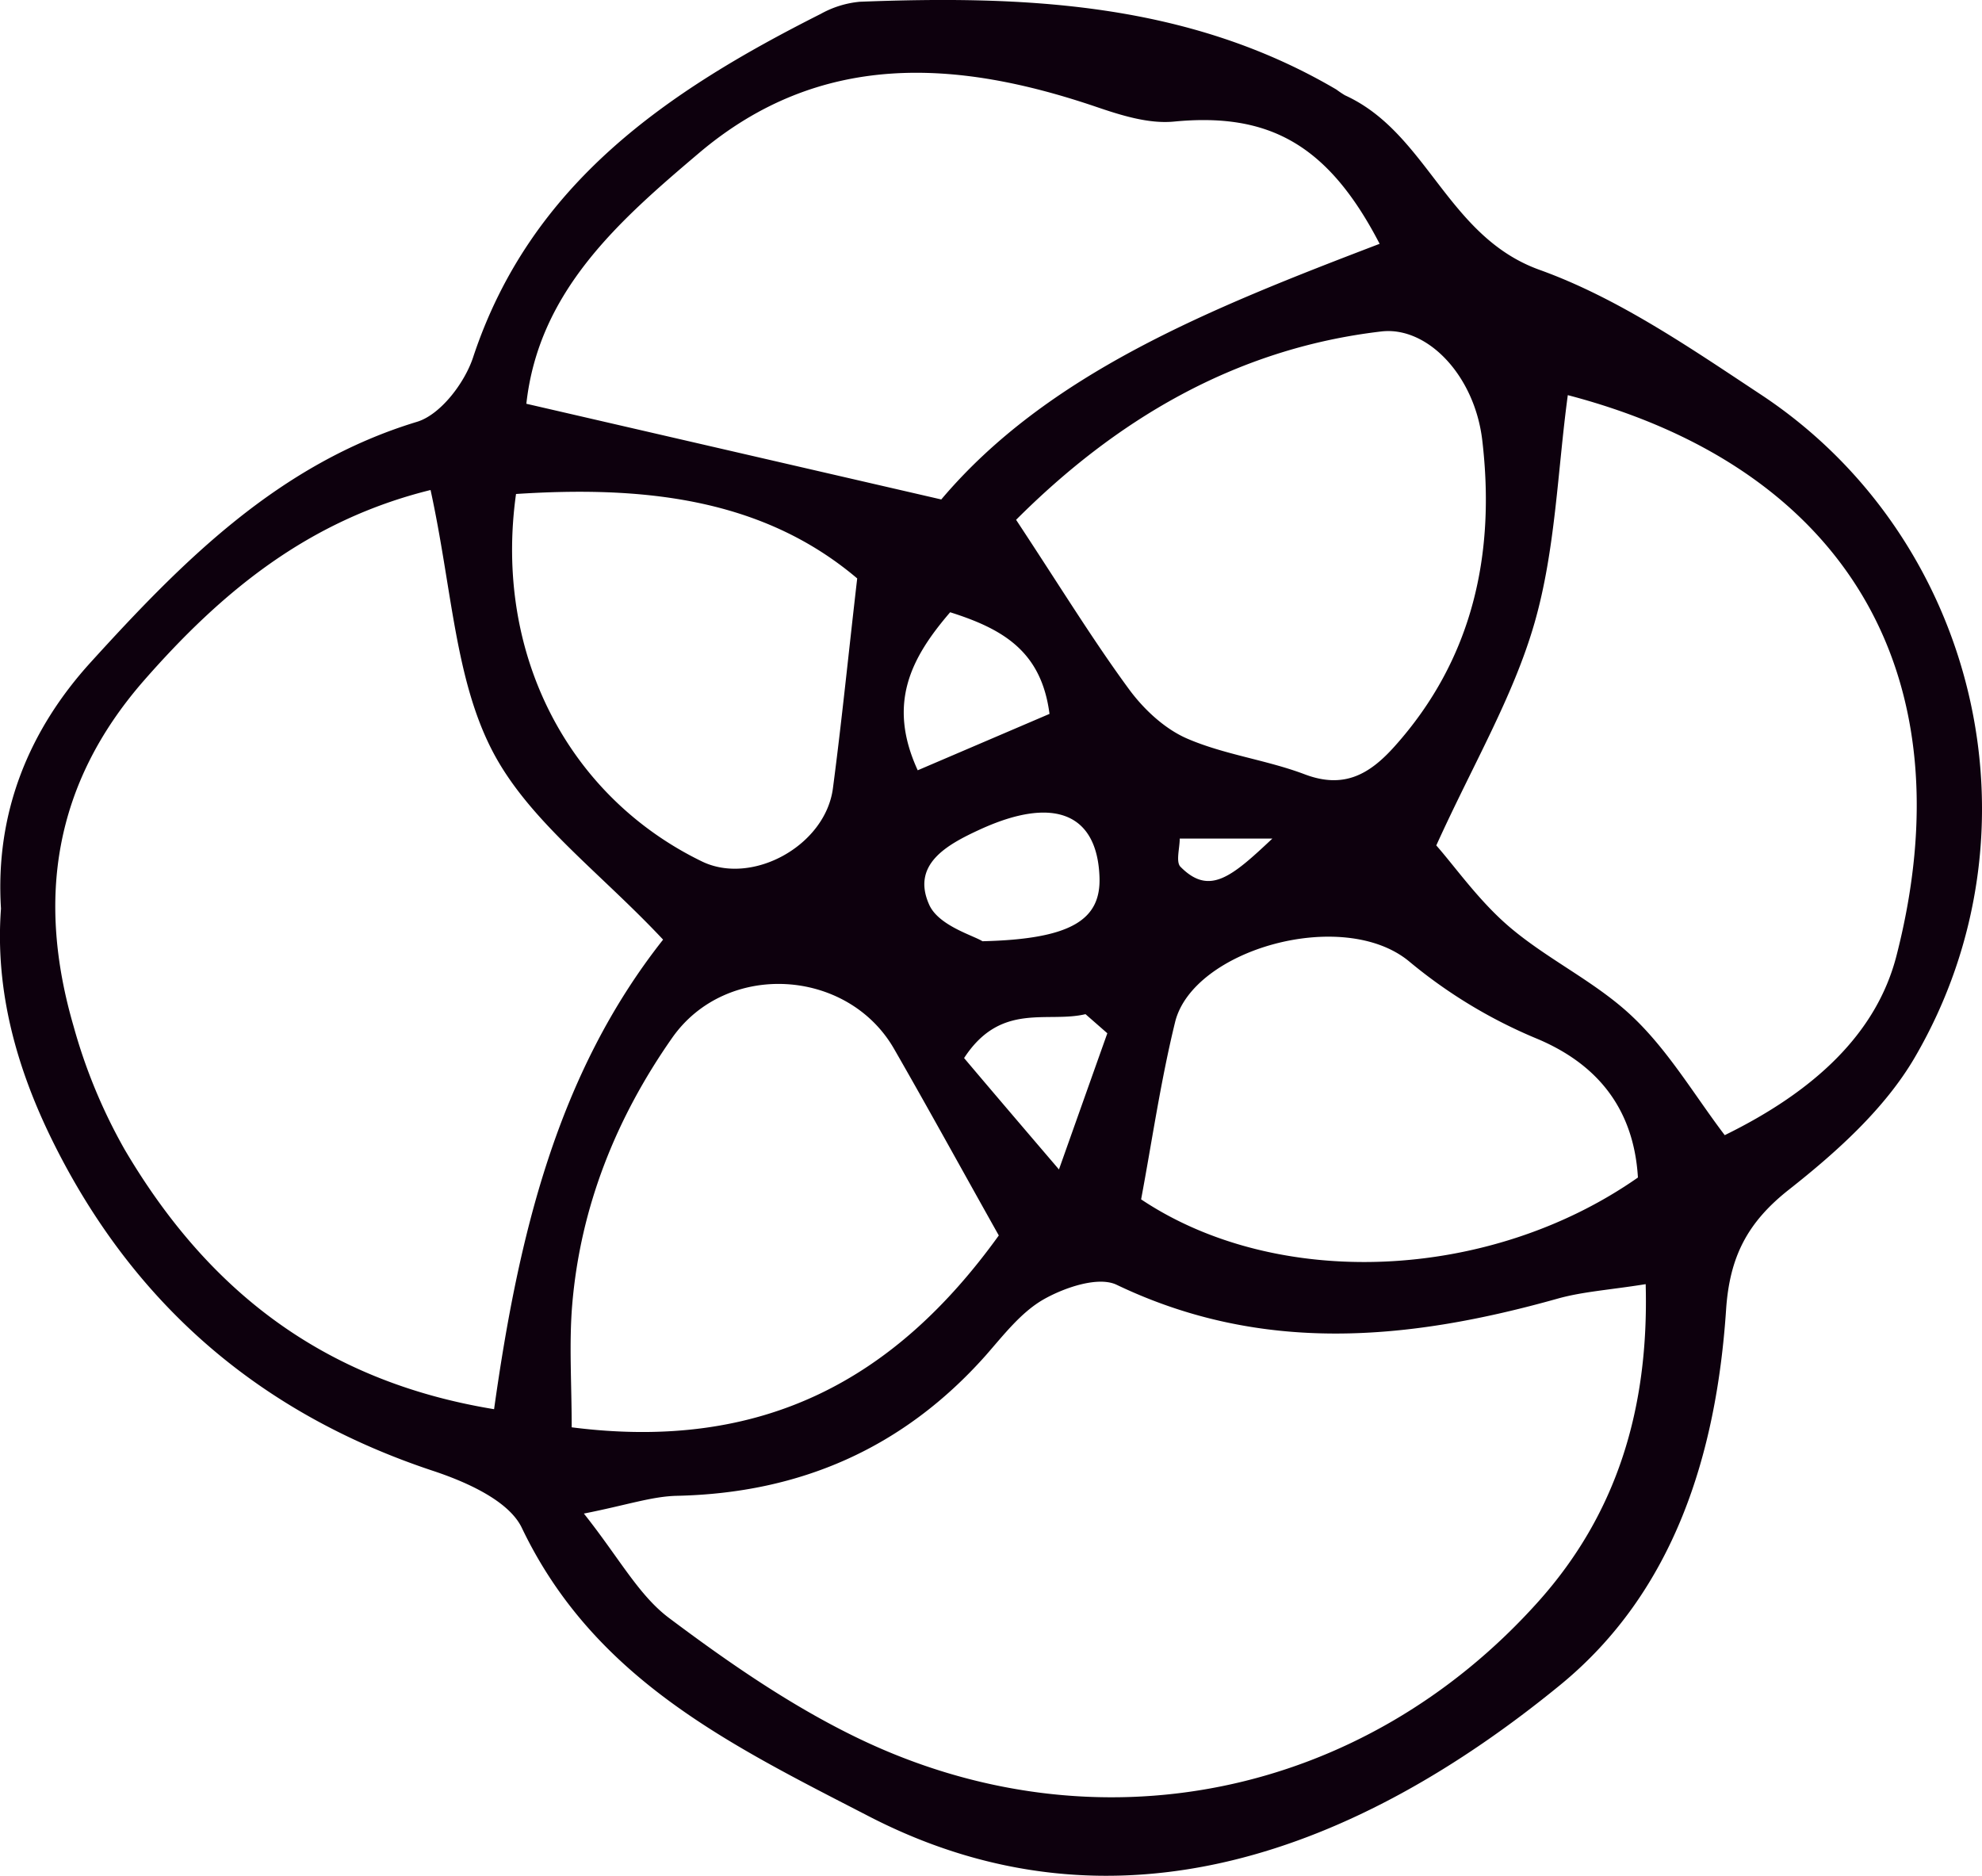 <svg xmlns="http://www.w3.org/2000/svg" width="383.82" height="363.24" viewBox="0 0 383.82 363.24"><path d="M.19,175.93c-1.18-18.74,5.56-34.7,17.38-47.7C35.38,108.64,54,89.79,80.77,81.67c4.54-1.38,9.21-7.53,10.84-12.46,11.18-33.8,37.76-51.61,67.33-66.52A19.2,19.2,0,0,1,166.5.34c32-1.24,63.61.12,92.3,17a19.83,19.83,0,0,0,1.65,1.11c16,7.28,19.76,27.36,37.69,33.8,15.24,5.48,29.2,15.13,42.9,24.18,41.57,27.48,55.62,84,29.75,128.34-5.8,9.93-15.16,18.33-24.35,25.57-8.09,6.37-11.5,13.06-12.18,23.27-1.88,27.94-10.06,54.61-32.16,72.68-38.9,31.81-85.78,50.19-133.82,25.41-26.9-13.88-53.22-26.59-67.23-55.87-2.55-5.33-11-9-17.43-11.11-33.2-11.07-57.55-32-73.15-63.21C3.24,207.05-1,191.88.19,175.93Zm318.5,72.72c-7,1.12-12.2,1.44-17.08,2.81-28.75,8.07-57.11,10.83-85.35-2.68-3.53-1.7-10,.48-14.06,2.76-4.45,2.5-7.87,7-11.39,11C174.9,280.38,155,289.1,131.14,289.63c-4.87.1-9.71,1.79-18.07,3.44,6.81,8.56,10.59,15.79,16.48,20.21,11.56,8.67,23.69,17.06,36.67,23.31C212.1,358.68,263.94,348.13,298,310,313,293.19,319.35,272.93,318.69,248.65ZM83.38,94.88C59.73,100.73,43,114.49,27.83,131.82c-17.51,20.07-20.72,42.41-13.57,66.93a105,105,0,0,0,9.89,23.85c15.79,26.8,38,44.76,71.53,50.26,4.72-33.65,12.25-65,32.73-90.92-12.29-13.12-26.14-23.12-33.12-36.66C88.07,131.28,87.52,113.84,83.38,94.88ZM267.17,47.21c-10.05-19.41-21.61-25.45-39.91-23.66C222.37,24,217,22.3,212.2,20.66c-27.11-9.19-53.46-10.85-76.87,9-15.5,13.13-31,26.73-33.4,48.52l80.35,18.53C202.88,72.33,234.22,59.79,267.17,47.21ZM334,219.8c17.27-8.46,29.36-19.61,33.25-34.71,13.88-54-9.38-94.37-63.64-108.58-2,14.73-2.38,30-6.47,44.19s-11.87,27.29-19,43c3.72,4.23,8.29,10.77,14.17,15.78,7.51,6.4,16.88,10.72,23.95,17.5C323.17,203.56,328.19,212.15,334,219.8ZM196.77,100.65c8.69,13.18,14.82,23.19,21.73,32.62,2.9,4,7,7.84,11.39,9.74,7.23,3.13,15.36,4.12,22.77,6.92,7.6,2.88,12.56,0,17.39-5.39,15.24-17,19.56-37.4,17-59.24-1.46-12.57-10.61-22.15-19.54-21.12C238.83,67.52,215.75,81.67,196.77,100.65Zm-3.35,138.57C186,226,179.7,214.5,173.15,203.11c-9-15.68-32.54-17.09-43-2.13-10.82,15.45-17.75,32.7-19.34,51.66-.63,7.59-.1,15.27-.1,23.73C147.87,281.12,173.42,267,193.42,239.22ZM317.19,228c-.85-14.12-8.68-22.28-19.44-26.83a96.33,96.33,0,0,1-24.85-15c-12.76-10.58-41.89-2.34-45.34,11.74-2.79,11.39-4.47,23.06-6.58,34.32C247.37,249.86,288.42,248.13,317.19,228ZM166,112c-18.5-15.68-41.72-17.93-66.07-16.35-4.35,31.06,10.21,58.63,36,71.15,9.74,4.73,23.93-3.06,25.37-14.18C163,139.72,164.29,126.77,166,112Zm24.3,70.25c17.2-.41,22.92-4.18,22.62-12.42-.44-12.43-8.95-15.77-23.27-9.16-6.29,2.9-13.17,6.7-9.73,14.46C181.7,179.23,188.48,181.12,190.27,182.26ZM184,118.55c-7.55,8.79-12.24,17.62-6.28,30.6l25.52-10.92C201.68,126.23,194.42,121.84,184,118.55Zm30.46,81.54-4.25-3.72c-7.41,1.78-16.38-2.44-23.51,8.5C191.88,211,197,217,205.07,226.44,209.22,214.75,211.82,207.42,214.43,200.09Zm32-37.72h-18c0,1.87-.79,4.53.15,5.47C234.21,173.5,238.51,169.79,246.4,162.37Z" fill="#0d000d"/></svg>